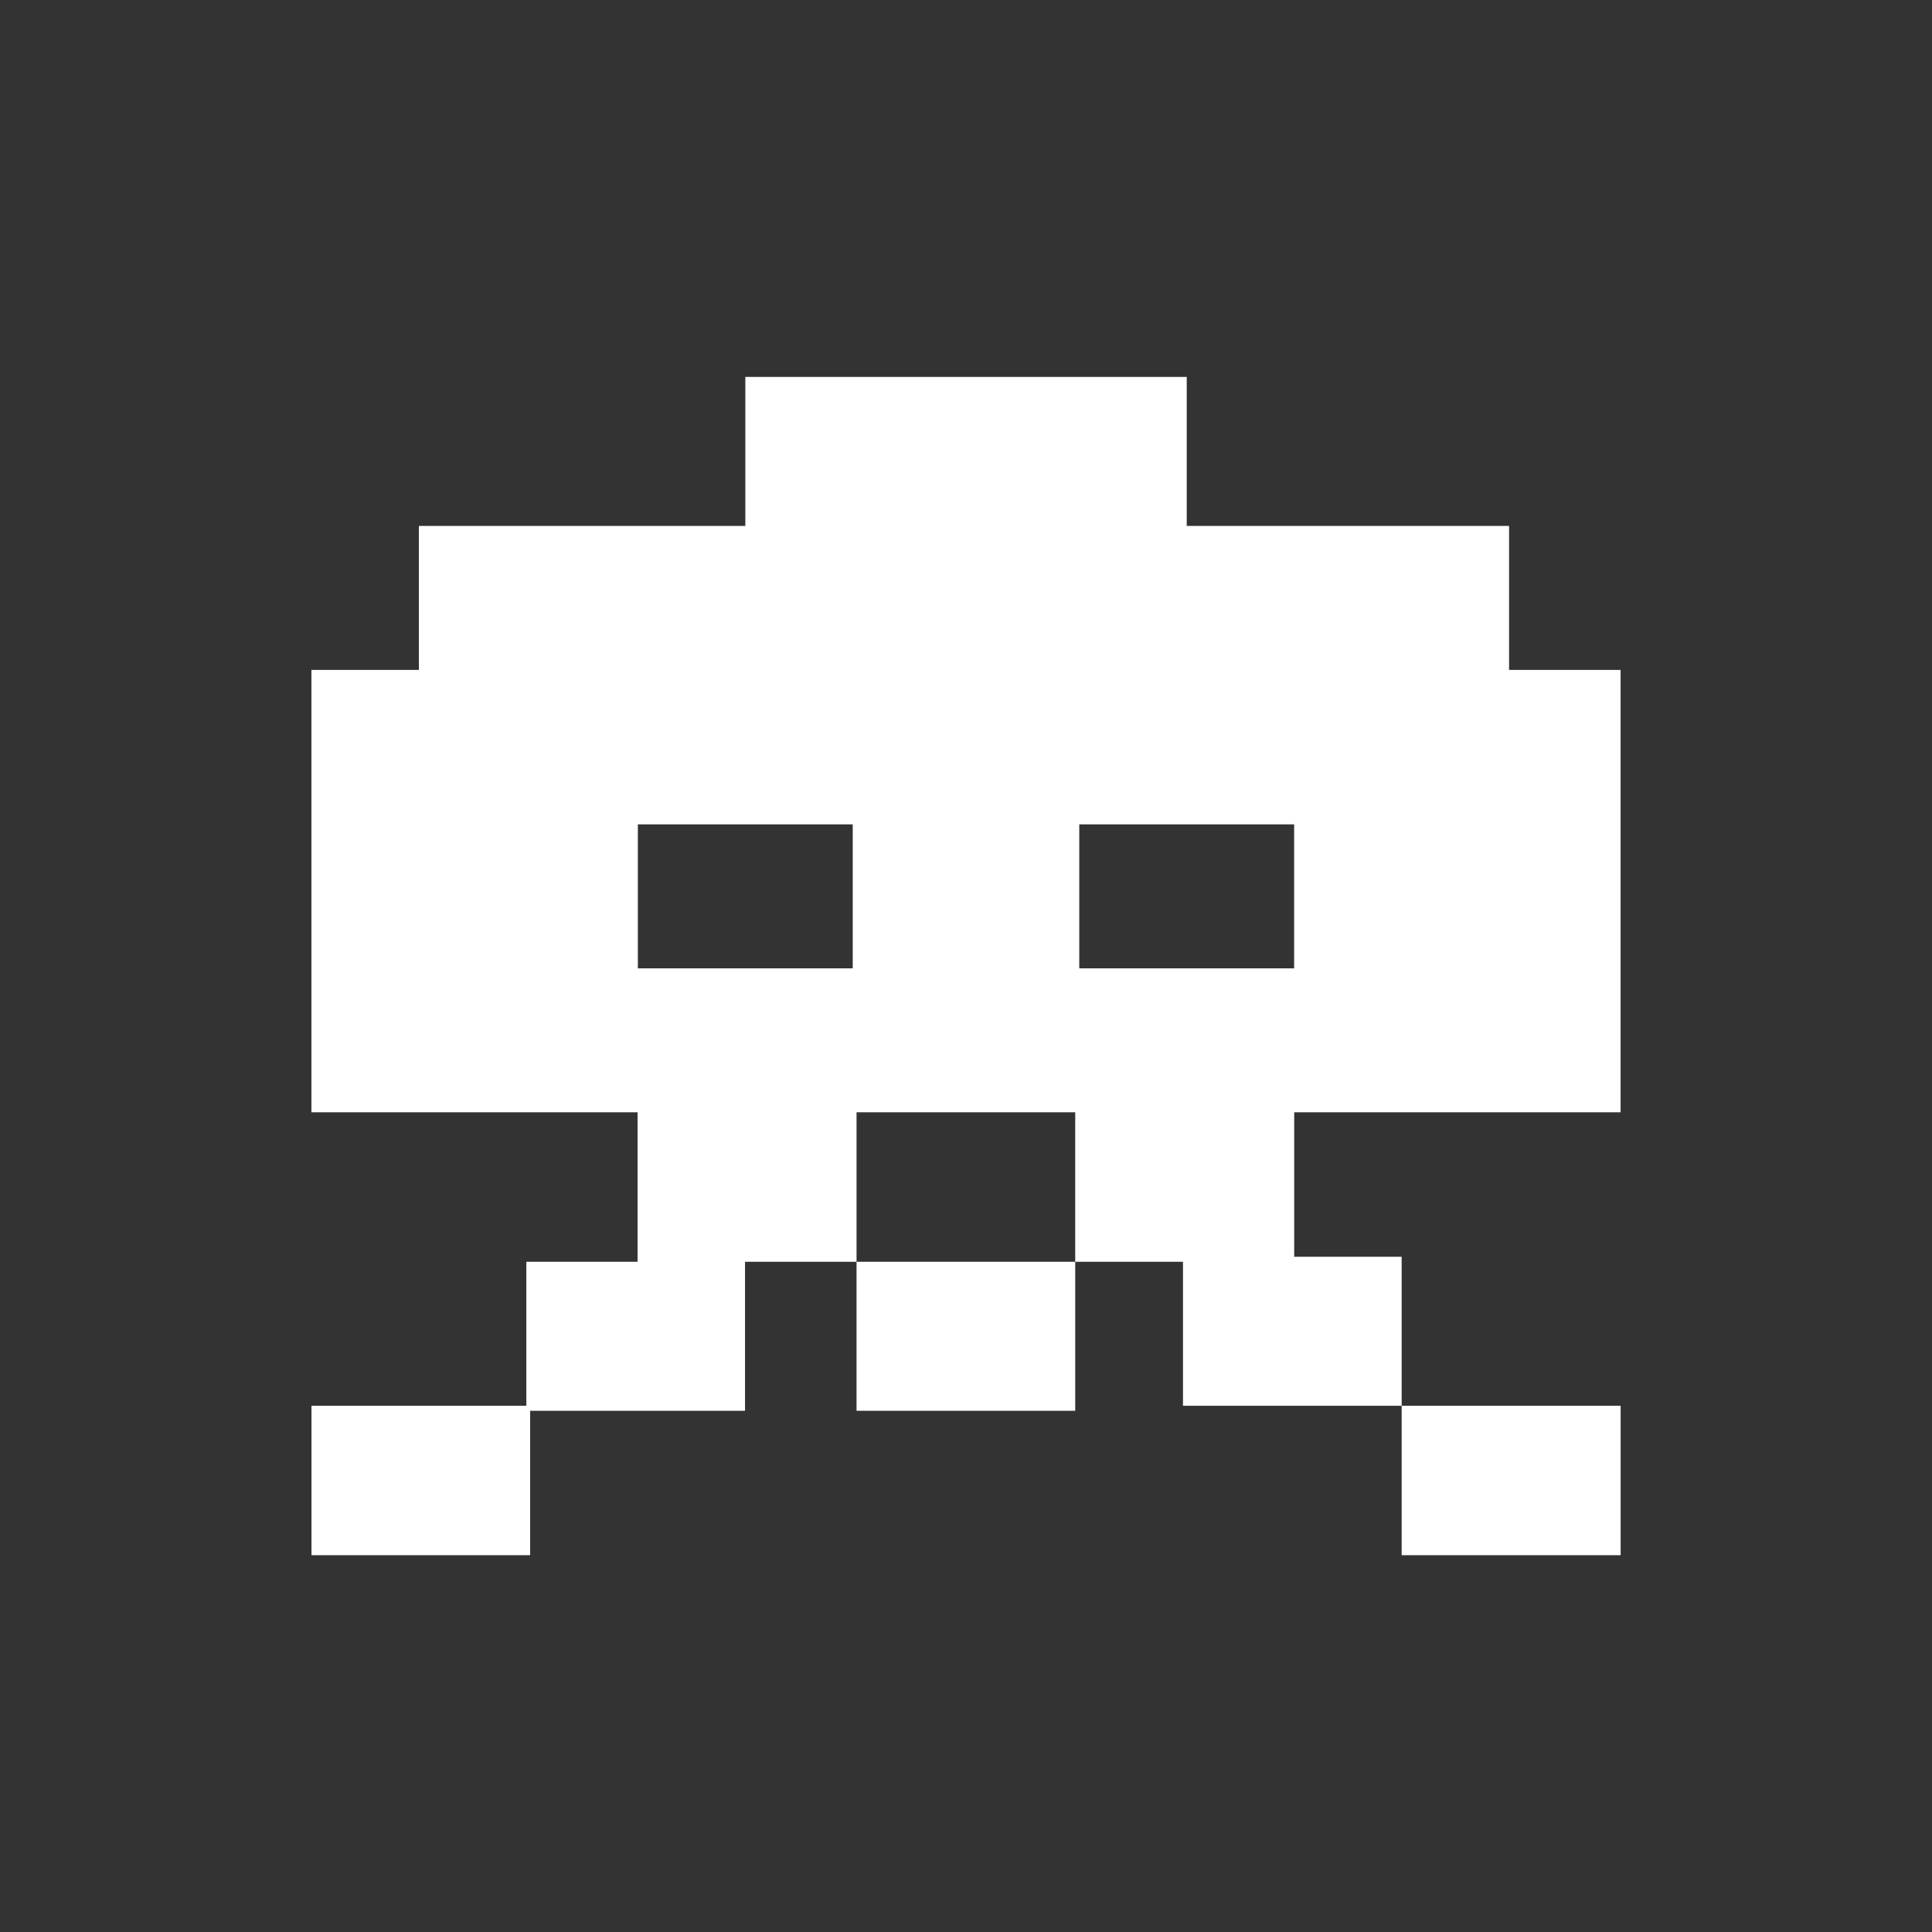<?xml version="1.0" encoding="UTF-8" standalone="no"?>
<!-- Created with Inkscape (http://www.inkscape.org/) -->
<svg
    xmlns:inkscape="http://www.inkscape.org/namespaces/inkscape"
    xmlns:rdf="http://www.w3.org/1999/02/22-rdf-syntax-ns#"
    xmlns="http://www.w3.org/2000/svg"
    xmlns:sodipodi="http://sodipodi.sourceforge.net/DTD/sodipodi-0.dtd"
    xmlns:cc="http://creativecommons.org/ns#"
    xmlns:xlink="http://www.w3.org/1999/xlink"
    xmlns:dc="http://purl.org/dc/elements/1.1/"
    xmlns:svg="http://www.w3.org/2000/svg"
    xmlns:ns1="http://sozi.baierouge.fr"
    id="svg2"
    sodipodi:docname="space-invaders2727.svg"
    inkscape:export-filename="/home/fzap/space-invaders.png"
    viewBox="0 0 32 32"
    sodipodi:version="0.32"
    inkscape:export-xdpi="75.940002"
    version="1.0"
    inkscape:output_extension="org.inkscape.output.svg.inkscape"
    inkscape:export-ydpi="75.940002"
    inkscape:version="0.47 r22583"
  >
  <rect x="0" y="0" width="32" height="32" fill="#333333" stroke="none"/>
  <sodipodi:namedview
      id="base"
      inkscape:zoom="16"
      borderopacity="1.0"
      inkscape:current-layer="svg2"
      inkscape:cx="14.885705"
      inkscape:guide-bbox="true"
      inkscape:window-maximized="0"
      showgrid="false"
      showguides="true"
      bordercolor="#666666"
      inkscape:window-x="50"
      guidetolerance="10.0"
      objecttolerance="10.0"
      inkscape:window-y="26"
      inkscape:window-width="1280"
      inkscape:pageopacity="0"
      inkscape:pageshadow="2"
      pagecolor="#ffffff"
      gridtolerance="10.0"
      inkscape:cy="13.461103"
      inkscape:window-height="969"
  />
  <path
      id="rect1389"
      sodipodi:nodetypes="ccccccccccccccccccccccccccccccccccccccccccccccccccccccc"
      style="fill:#ffffff"
      d="m12.345 6.243v2.468h-5.407v2.385h-1.78v7.327h21.684v-7.327h-1.847v-2.385h-5.339v-2.468h-7.311zm-1.78 7.411h3.559v2.385h-3.559v-2.385zm7.311 0h3.559v2.385h-3.559v-2.385zm-7.316 4.652v2.593h-1.842v2.385h-3.559v2.475h3.622v-2.392h3.559v-2.468h1.847v-2.593h-3.627zm3.627 2.593v2.468h3.622v-2.468h-3.622zm3.622 0h1.785v2.385h3.622v-2.468h-1.78v-2.51h-3.627v2.593zm5.407 2.385v2.475h3.627v-2.475h-3.627z"
  />
</svg
>
